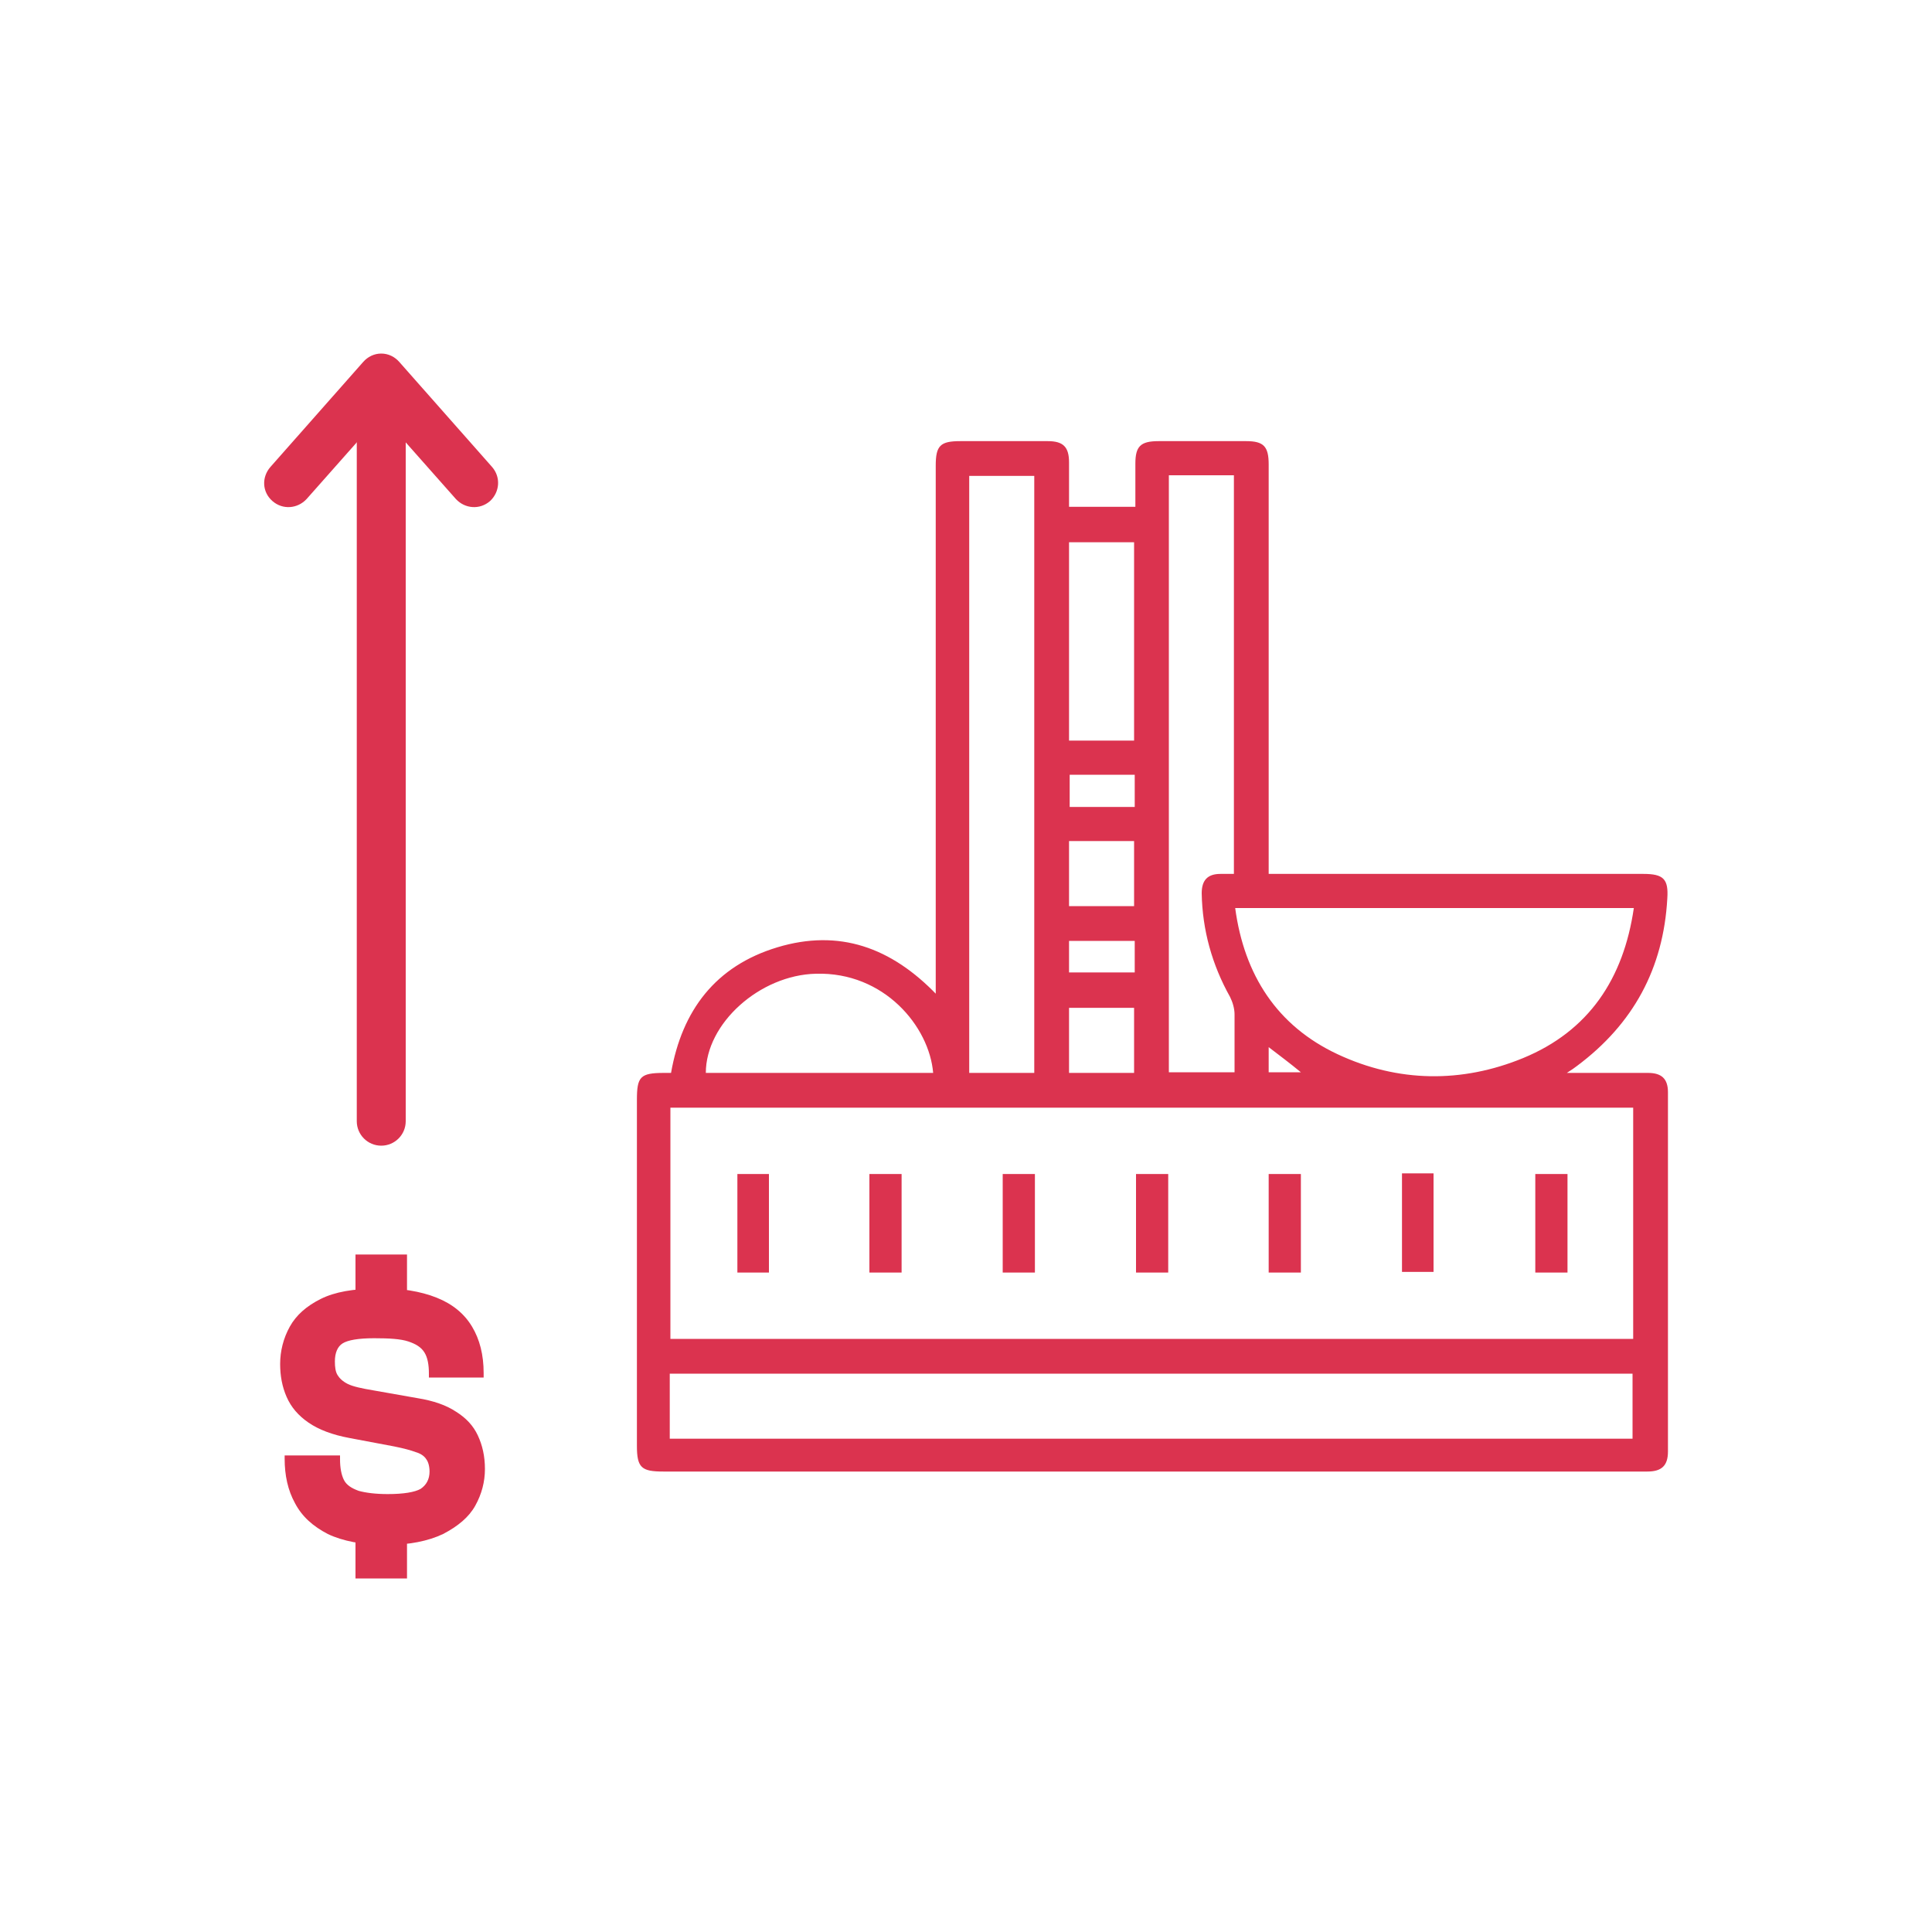 <?xml version="1.0" encoding="UTF-8"?>
<svg id="icones" xmlns="http://www.w3.org/2000/svg" viewBox="0 0 30 30">
  <defs>
    <style>
      .cls-1 {
        fill: #db334f;
      }
    </style>
  </defs>
  <g>
    <path class="cls-1" d="m14.53,15.45v-.23c0-2.66,0-5.32,0-7.99,0-.31.07-.38.38-.38.45,0,.9,0,1.36,0,.24,0,.33.09.33.33,0,.23,0,.45,0,.69h1.03c0-.22,0-.44,0-.67,0-.27.08-.35.36-.35.45,0,.9,0,1.36,0,.27,0,.35.08.35.36,0,2.05,0,4.1,0,6.15v.21c.08,0,.14,0,.2,0,1.87,0,3.74,0,5.62,0,.31,0,.39.08.37.38-.06,1.09-.53,1.95-1.4,2.6-.04.03-.08.06-.16.11.14,0,.24,0,.34,0,.31,0,.61,0,.92,0,.21,0,.31.09.31.3,0,1.86,0,3.72,0,5.58,0,.22-.1.31-.32.31-.53,0-1.07,0-1.6,0-4.56,0-9.12,0-13.68,0-.34,0-.41-.06-.41-.4,0-1.79,0-3.58,0-5.37,0-.36.05-.42.42-.42.03,0,.06,0,.11,0,.17-.97.69-1.66,1.65-1.95.96-.29,1.77,0,2.48.74Zm10.83,5.34v-3.59h-14.95v3.59h14.95Zm-14.96,1.55h14.95v-1.01h-14.95v1.01Zm14.96-8.24h-6.18c.14,1.04.65,1.83,1.59,2.27.94.44,1.93.45,2.88.06,1.02-.42,1.56-1.23,1.72-2.33Zm-9.3,2.56V7.39h-1.01v9.27h1.01Zm2.09-9.28v9.27h1.02c0-.31,0-.6,0-.9,0-.09-.03-.19-.07-.27-.28-.5-.43-1.04-.44-1.61,0-.2.09-.3.29-.3.07,0,.14,0,.21,0v-6.19h-1.01Zm-3.66,9.28c-.06-.72-.76-1.57-1.82-1.54-.87.02-1.71.77-1.71,1.54h3.54Zm3.12-5.16v-3.08h-1.01v3.08h1.01Zm0,4.15h-1.01v1.01h1.01v-1.01Zm-1.01-2.59v1.01h1.01v-1.01h-1.01Zm0,2.04h1.02v-.49h-1.02v.49Zm1.02-3.07h-1.01v.5h1.01v-.5Zm2.08,4.62h.5c-.17-.14-.33-.26-.5-.39v.39Z"/>
    <path class="cls-1" d="m17.64,18.23h.5v1.53h-.5v-1.53Z"/>
    <path class="cls-1" d="m14,19.76h-.5v-1.53h.5v1.53Z"/>
    <path class="cls-1" d="m15.57,18.23h.5v1.53h-.5v-1.53Z"/>
    <path class="cls-1" d="m20.2,19.76h-.5v-1.53h.5v1.53Z"/>
    <path class="cls-1" d="m21.77,18.22h.49v1.53h-.49v-1.53Z"/>
    <path class="cls-1" d="m23.84,18.23h.5v1.53h-.5v-1.53Z"/>
    <path class="cls-1" d="m11.94,19.76h-.49v-1.53h.49v1.53Z"/>
  </g>
  <g>
    <path class="cls-1" d="m5.84,20c.38,0,.69.05.94.15.25.1.43.25.55.45.12.2.18.44.18.72v.07h-.85v-.06c0-.14-.02-.25-.07-.33-.05-.08-.13-.13-.25-.17s-.3-.05-.53-.05c-.25,0-.41.03-.49.08-.08.05-.12.15-.12.28,0,.09.01.16.04.21.03.05.08.1.16.14s.22.07.4.1l.68.12c.25.04.45.11.6.21.16.1.27.22.34.37s.11.32.11.52-.05.39-.15.57c-.1.18-.27.32-.5.44-.23.11-.53.17-.89.17s-.67-.06-.9-.17c-.23-.12-.4-.27-.51-.48-.11-.2-.16-.43-.16-.69v-.05h.86v.06c0,.13.02.24.06.32.04.08.12.13.23.17.11.03.26.05.45.05.25,0,.42-.03.51-.08.09-.06.14-.15.14-.27,0-.08-.02-.15-.05-.19-.03-.05-.09-.09-.16-.11-.08-.03-.19-.06-.34-.09l-.69-.13c-.27-.05-.48-.13-.64-.24s-.27-.24-.34-.4-.1-.33-.1-.51c0-.2.05-.4.15-.58.1-.18.26-.32.48-.43s.51-.16.88-.16Zm-.32,3.57h.8v.94h-.8v-.94Zm0-4.09h.8v.94h-.8v-.94Z"/>
    <g>
      <path class="cls-1" d="m5.92,5.74c.21,0,.38.17.38.38v11.29c0,.21-.17.38-.38.38s-.38-.17-.38-.38V6.12c0-.21.17-.38.38-.38Z"/>
      <path class="cls-1" d="m5.92,5.49c.11,0,.21.05.28.13l1.44,1.63c.14.16.12.39-.03.53-.16.14-.39.12-.53-.03l-1.16-1.31-1.16,1.31c-.14.15-.37.17-.53.03-.16-.14-.17-.37-.03-.53l1.44-1.63c.07-.08.17-.13.28-.13Z"/>
    </g>
  </g>
</svg>